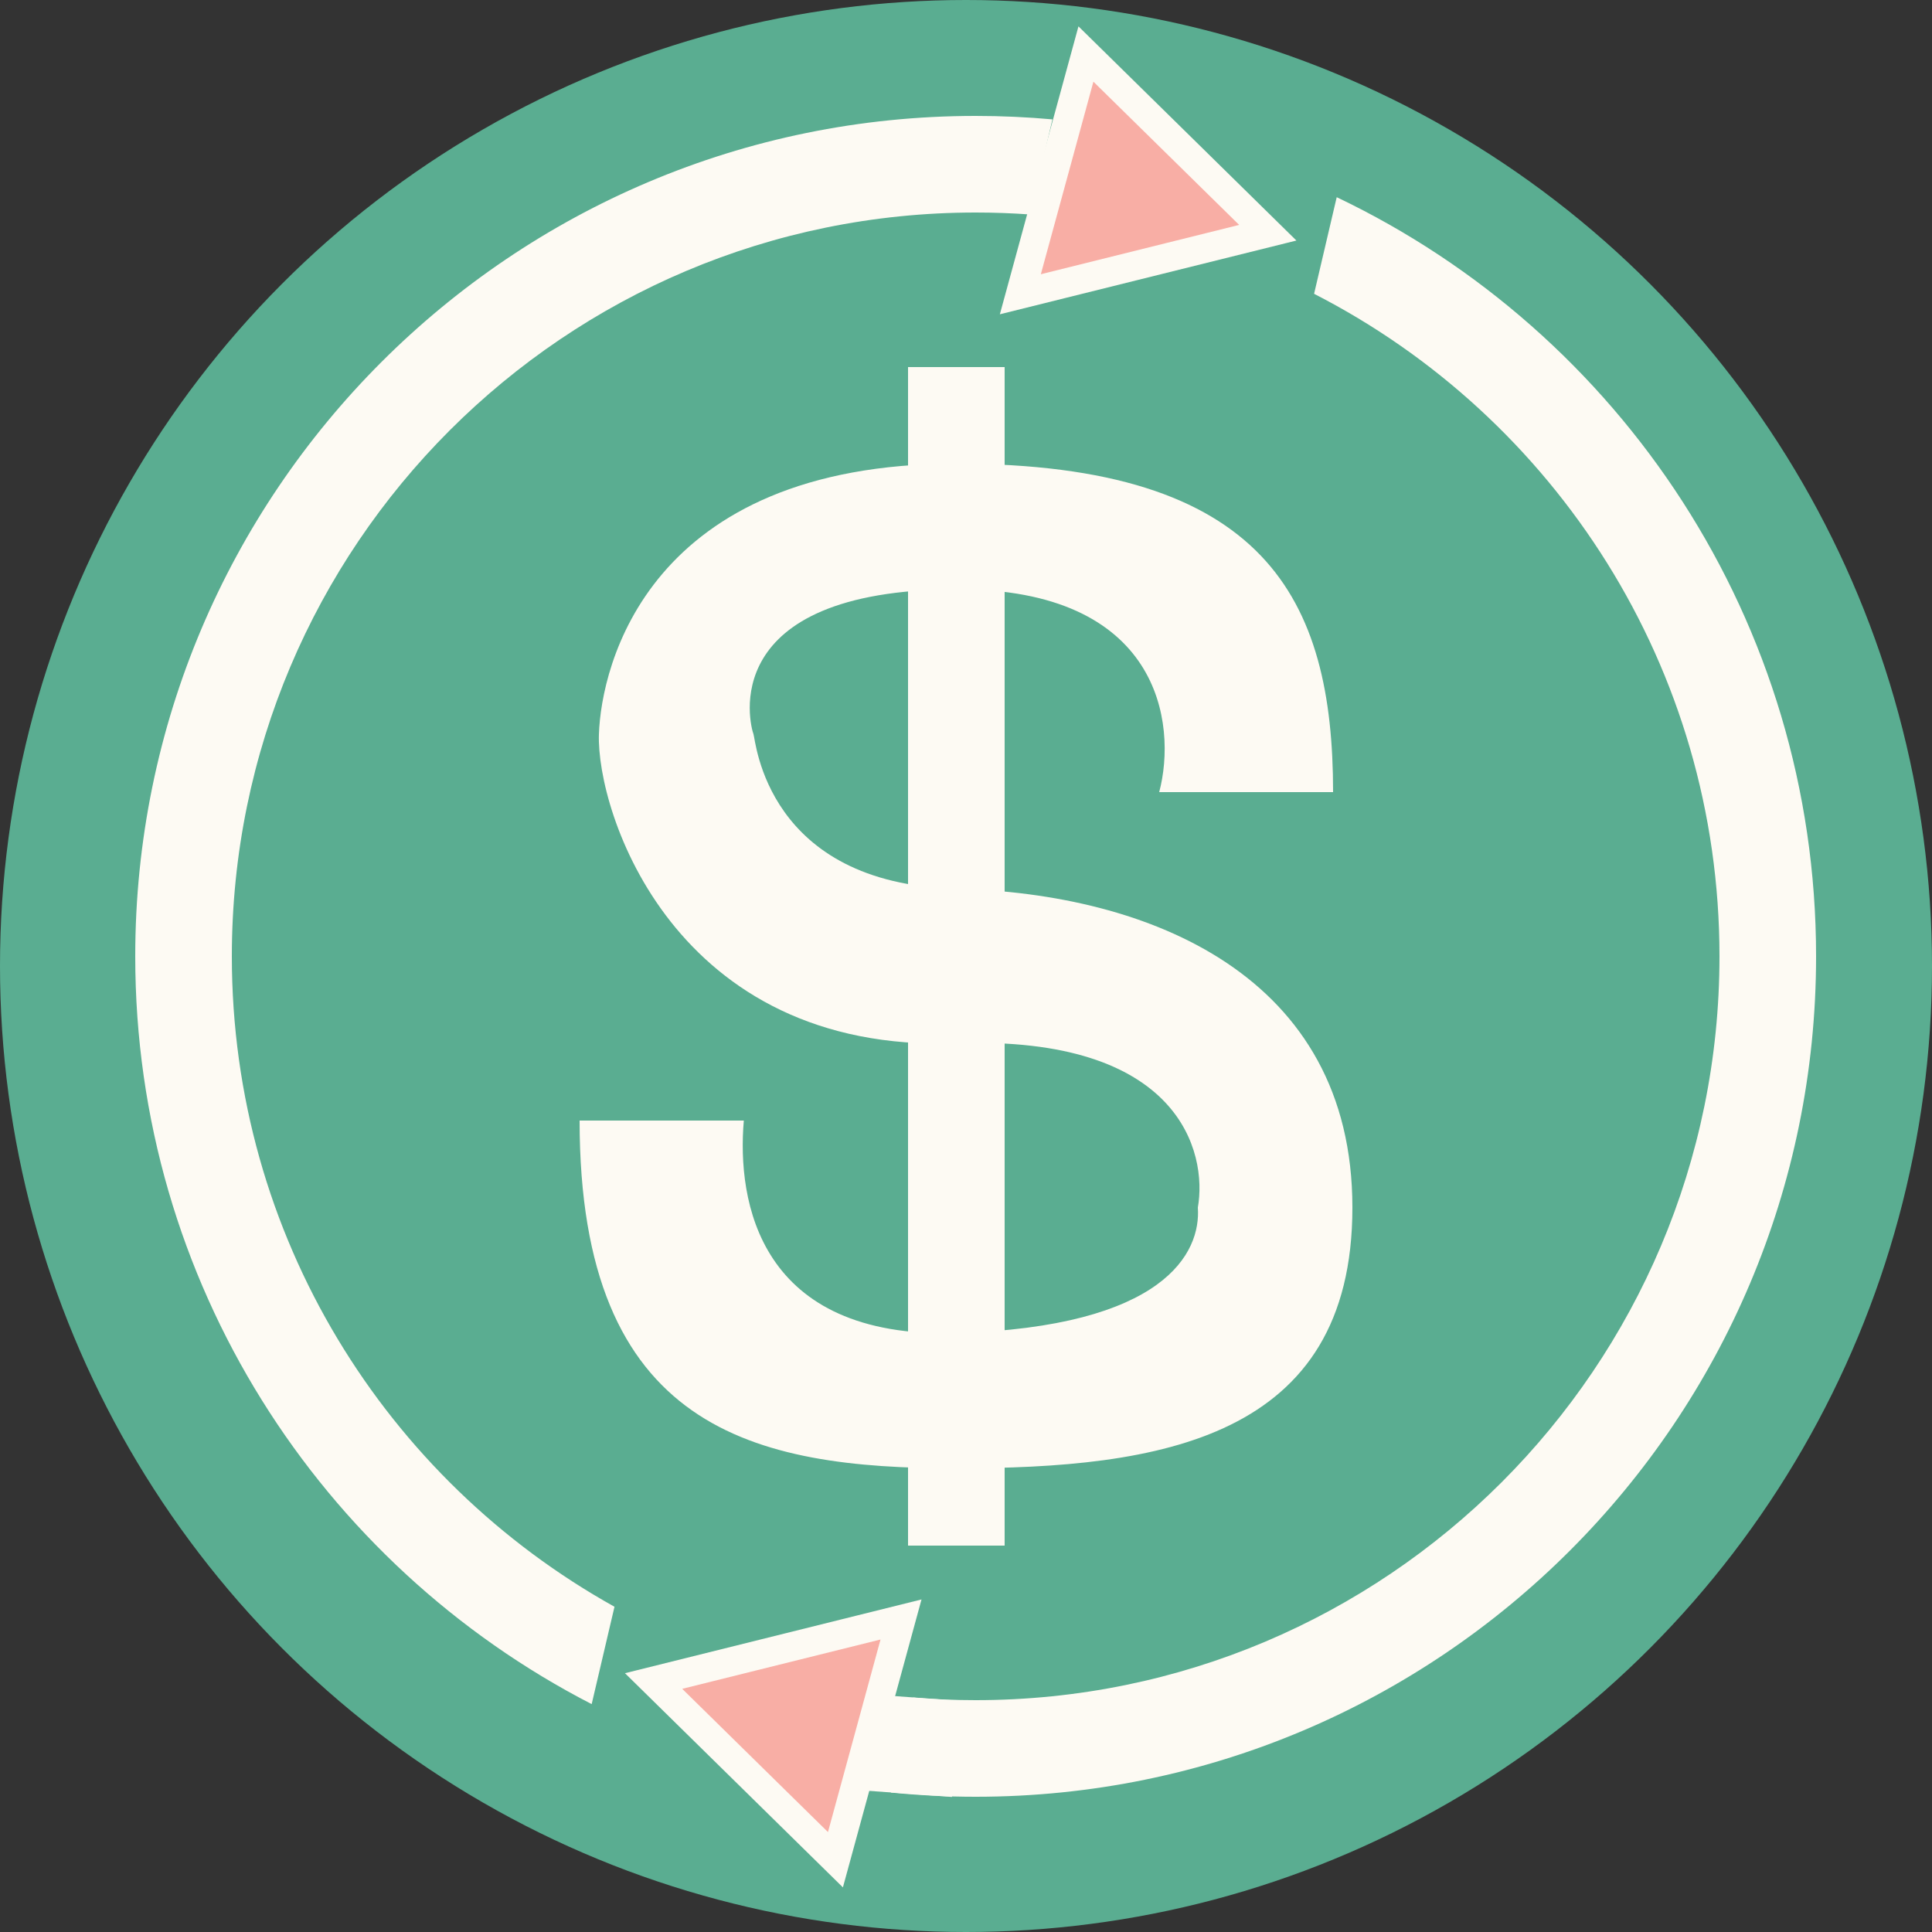 <svg width="100" height="100" viewBox="0 0 100 100" fill="none" xmlns="http://www.w3.org/2000/svg">
<rect x="0" y="0" width="100" height="100" fill="#333333" stroke="none"/>
<circle cx="50" cy="50" r="50" fill="#5AAD91"/>
<path d="M44.904 87.686L49.639 88.034L49.274 93.01L44.539 92.663L44.904 87.686Z" fill="#FDFAF3"/>
<path d="M56.208 2.796L65.62 12.046L52.813 15.231L56.208 2.796Z" fill="#F8AEA5" stroke="#FDFAF3" stroke-width="1.5"/>
<path d="M43.242 96.259L33.83 87.009L46.637 83.824L43.242 96.259Z" fill="#F8AEA5" stroke="#FDFAF3" stroke-width="1.5"/>
<path fill-rule="evenodd" clip-rule="evenodd" d="M50.5 6C51.84 6 53.165 6.061 54.474 6.179L53.321 11.102C52.389 11.034 51.449 11 50.5 11C29.237 11 12 28.237 12 49.5C12 63.979 19.992 76.591 31.806 83.165L30.625 88.205C16.596 80.986 7 66.364 7 49.5C7 25.476 26.476 6 50.5 6ZM46.116 92.782C47.558 92.926 49.02 93 50.5 93C74.524 93 94 73.524 94 49.5C94 32.165 83.86 17.198 69.188 10.207L68.017 15.207C80.474 21.582 89 34.545 89 49.5C89 70.763 71.763 88 50.5 88C49.411 88 48.333 87.955 47.267 87.866L46.116 92.782Z" fill="#FDFAF3"/>
<path d="M60 41H69C69 31 65.5 24 49.5 24C33.5 24 31.119 34.502 31 38C30.864 42.004 34.86 54.524 49.5 54C61.093 53.585 62.5 59.667 62 62.5C62.167 64.833 60.295 68.683 49.5 69C39.268 69.3 38.139 62.172 38.5 58H30C30 74 39 76 49.5 76C60 76 70 74.5 70 62.5C70 50.5 59.497 46.248 49.5 46C39.651 45.755 39.119 38.308 39 38C38.82 37.534 37 30.544 49.5 30.5C60.057 30.463 60.938 37.46 60 41Z" fill="#FDFAF3"/>
<rect x="47" y="19" width="5" height="61" fill="#FDFAF3"/>
</svg>
